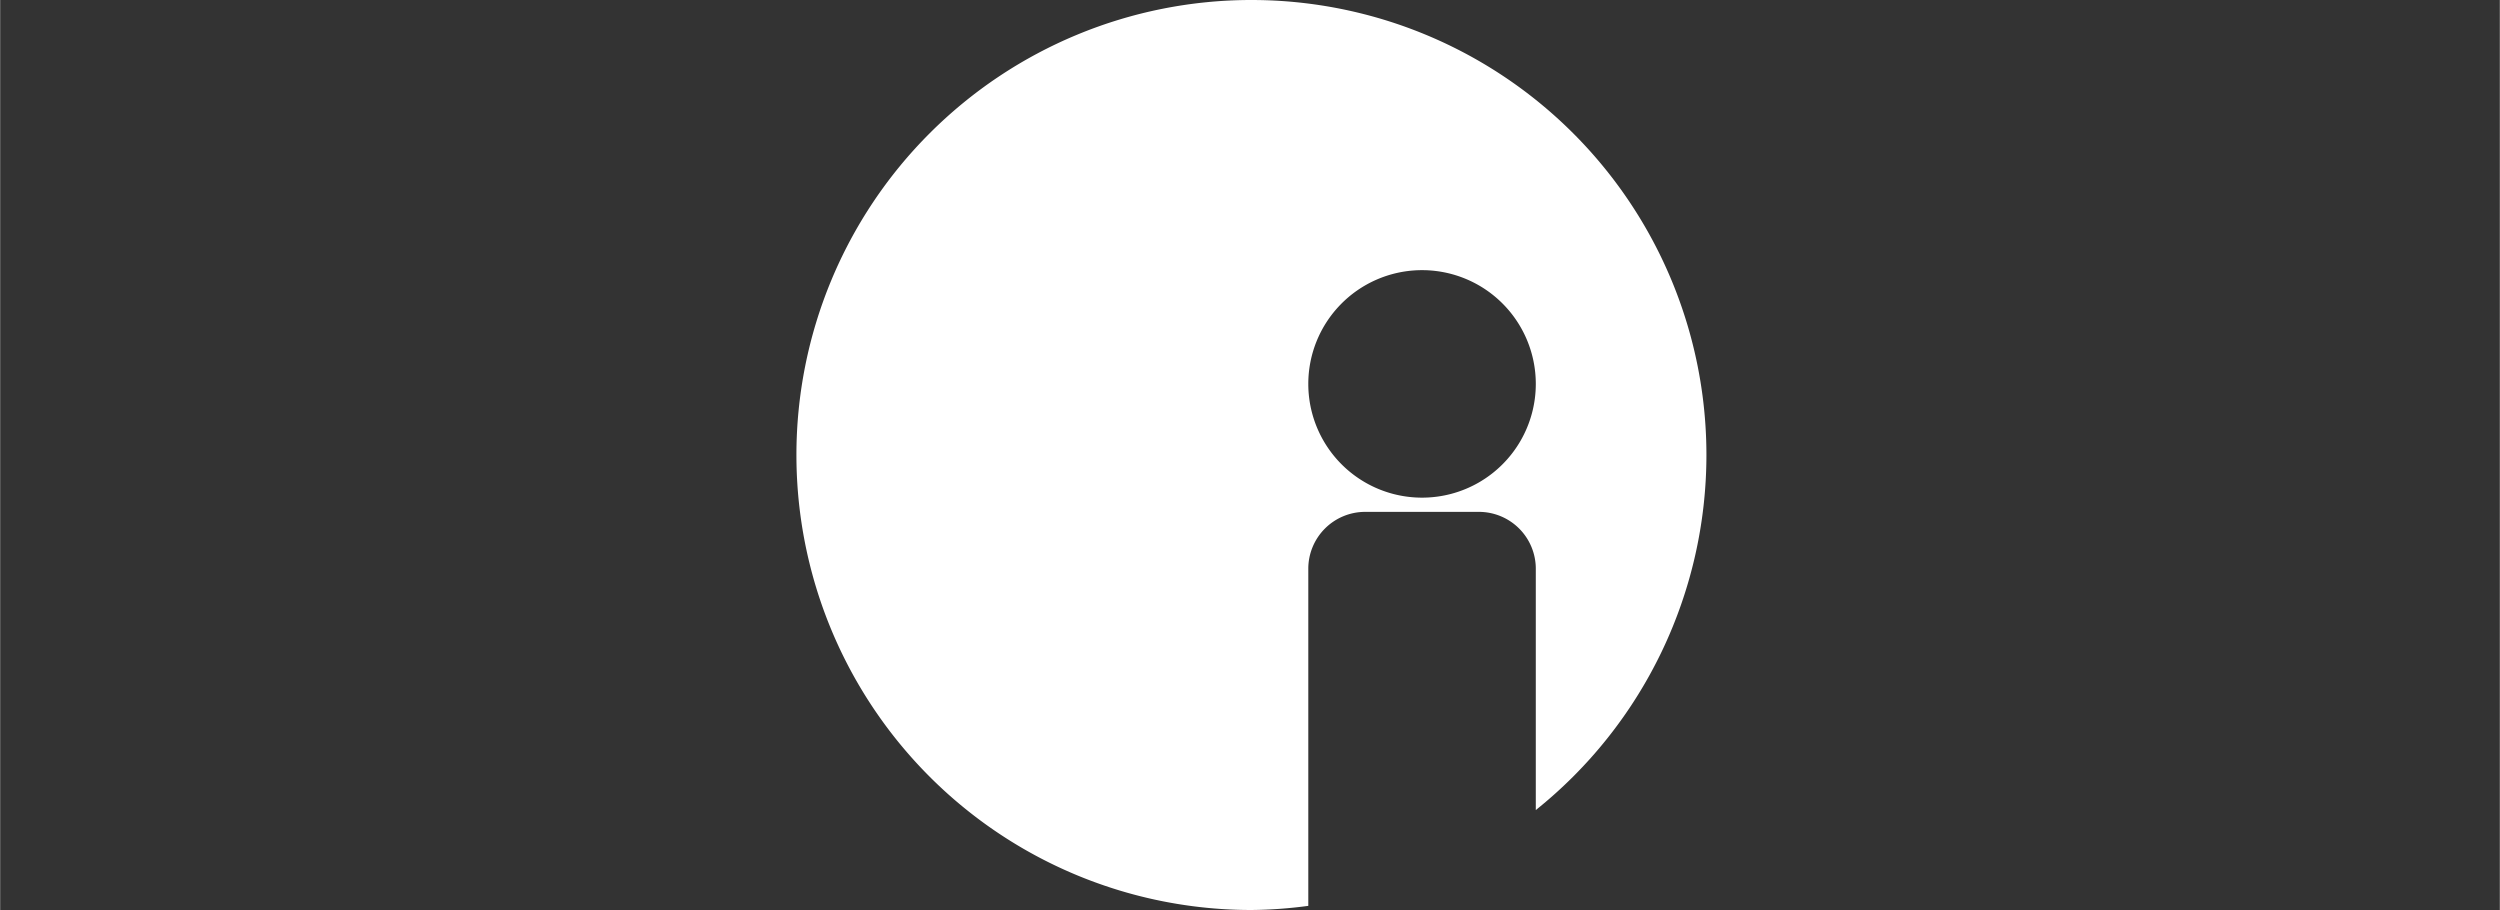 <?xml version="1.0" encoding="UTF-8"?>
<svg width="250" height="91" overflow="auto" viewBox="-32 -32 175.8 64" xmlns="http://www.w3.org/2000/svg">
<rect x="-32" y="-32" width="175.8" height="64" fill="#333333" stroke="none"/>
<g id="oi-logo" fill="#fff">
	<path d="M 320 0 A 320 320 0 0 0 0 320 A 320 320 0 0 0 320 640 A 320 320 0 0 0 360 637.092 L 360 400 A 40 40 0 0 1 400 360 L 480 360 A 40 40 0 0 1 520 400 L 520 569.711 A 320 320 0 0 0 640 320 A 320 320 0 0 0 320 0 z M 437.664 190.033 A 80 80 0 0 1 520 270 A 80 80 0 0 1 360 270 A 80 80 0 0 1 437.664 190.033 z" transform="translate(56) matrix(0.1,0,0,0.1,-32,-32)"></path>
</g>
</svg>

